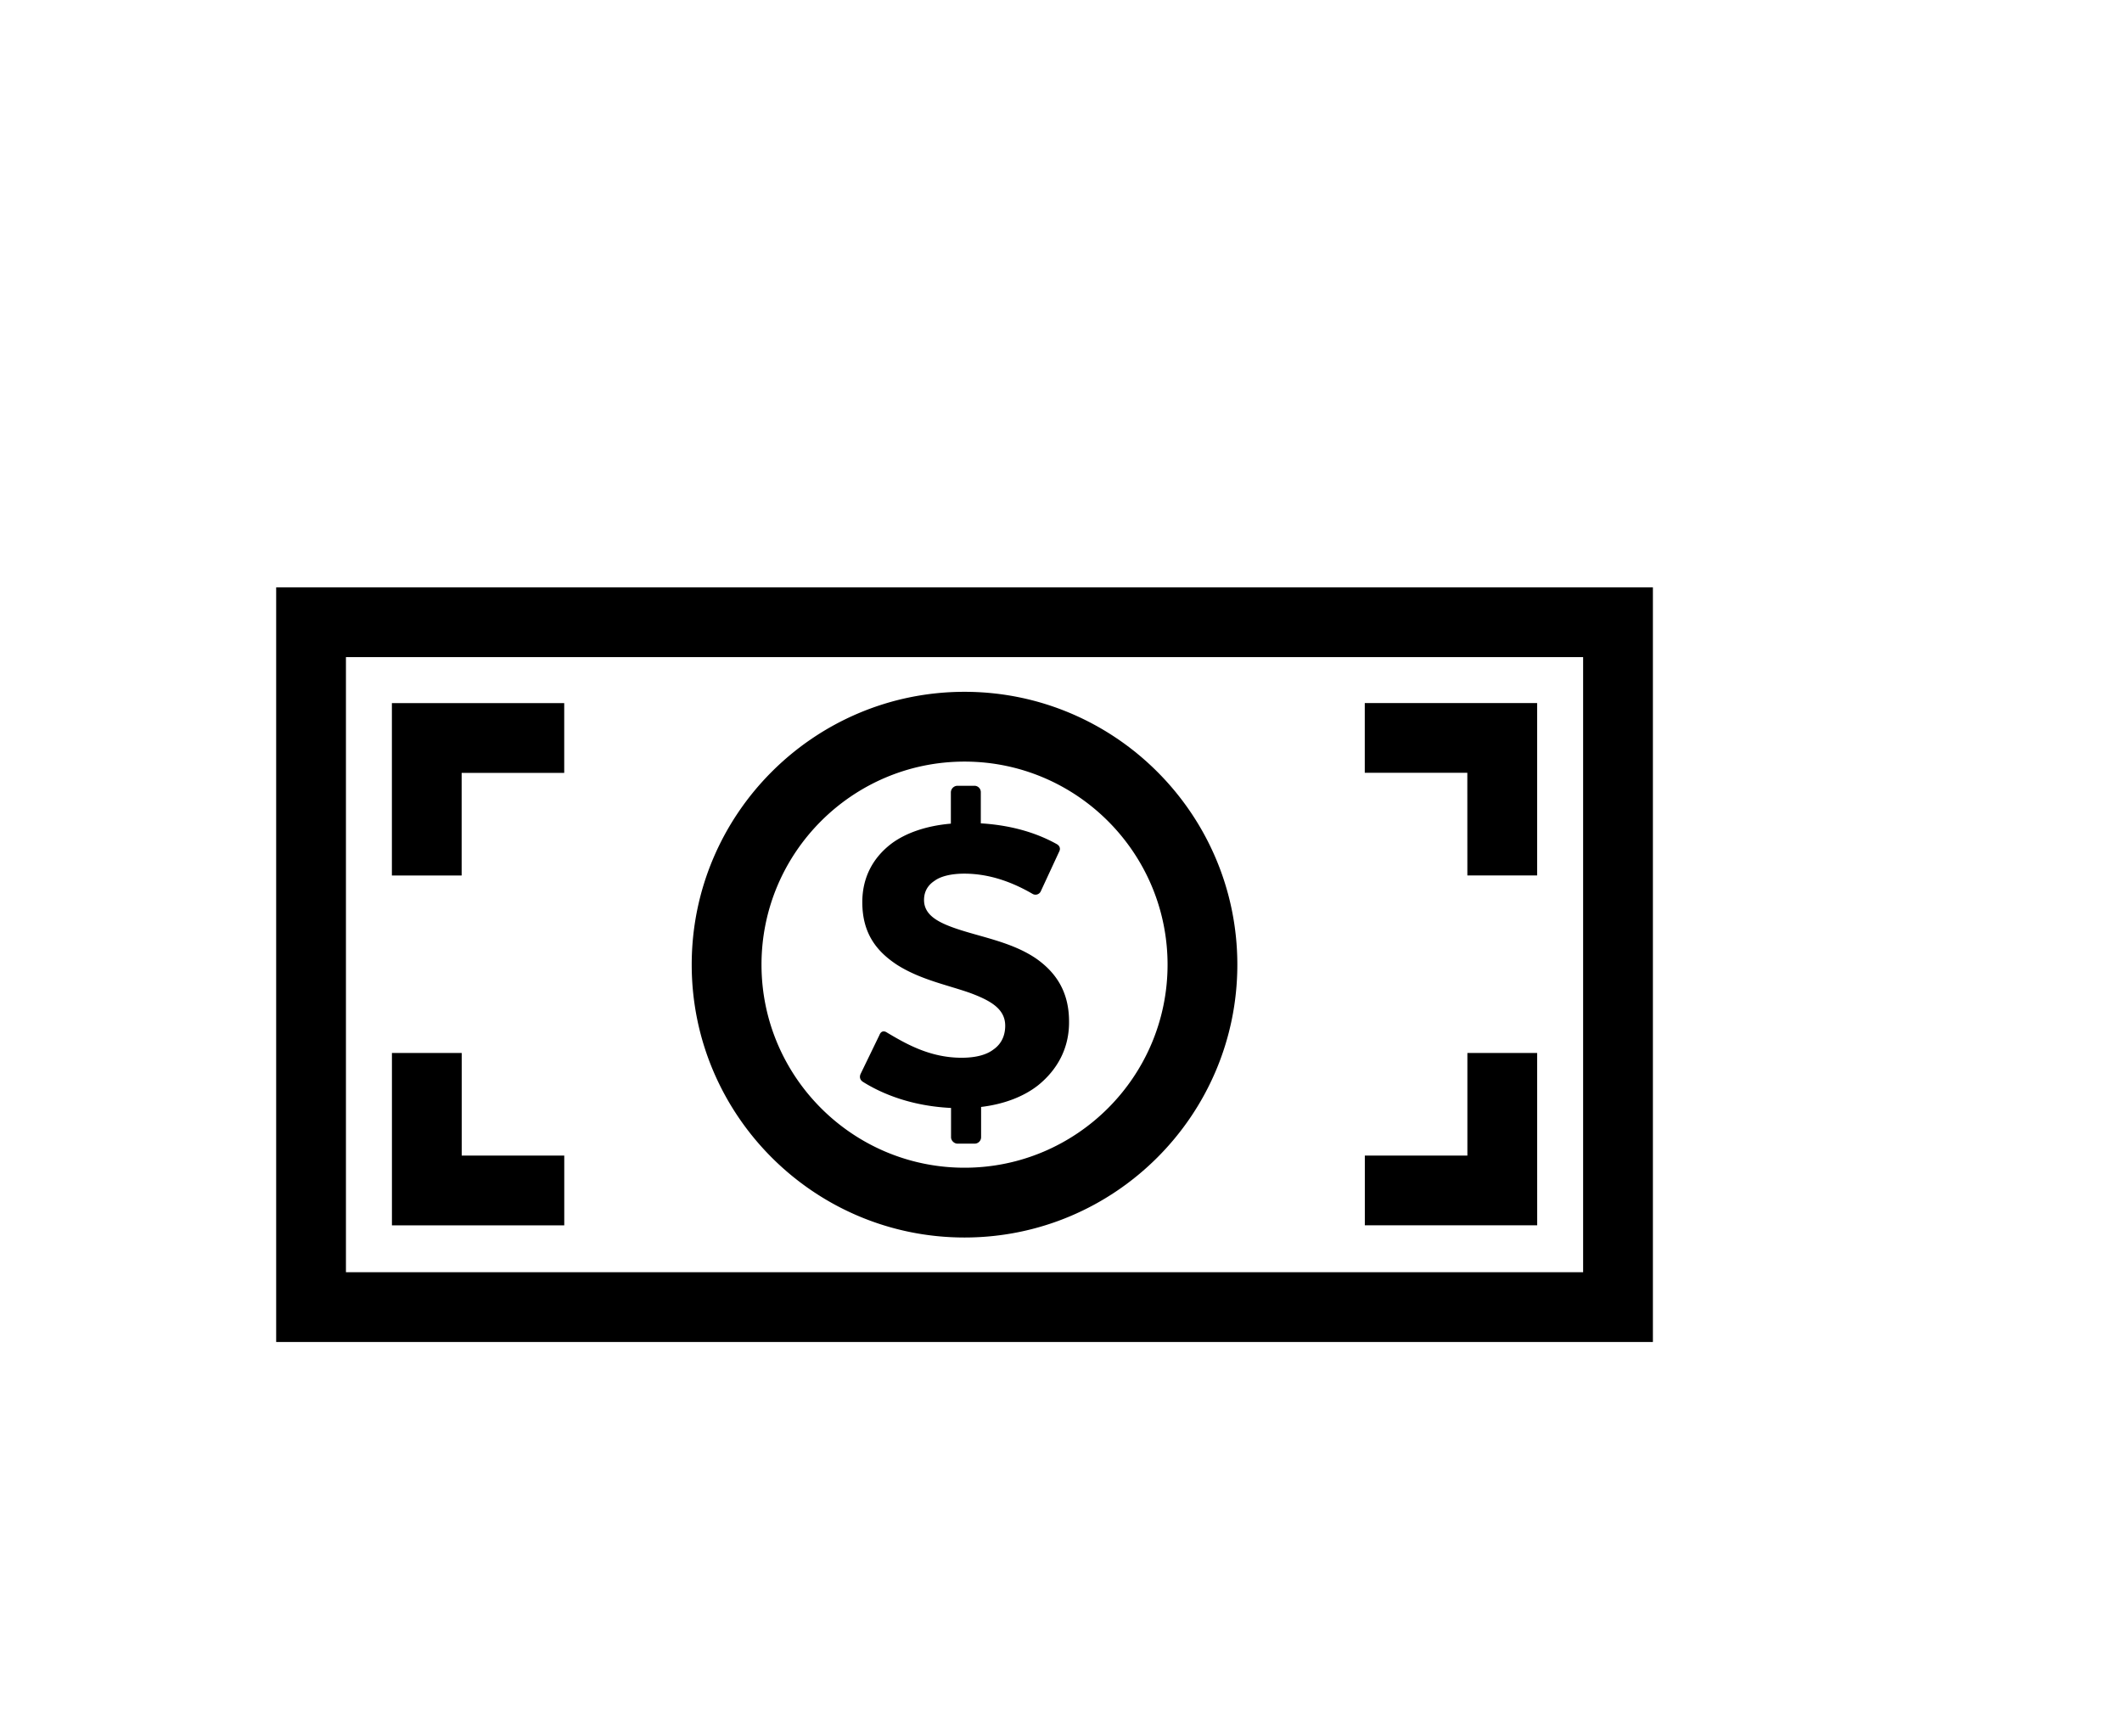 <svg xmlns="http://www.w3.org/2000/svg" viewBox="0 0 110 90"><path d="M49.999 64.142c7.797 0 14.142-6.344 14.142-14.142s-6.345-14.142-14.142-14.142c-7.798 0-14.142 6.344-14.142 14.142s6.344 14.142 14.142 14.142zm0-24.667c5.803 0 10.525 4.723 10.525 10.525 0 5.804-4.723 10.525-10.525 10.525-5.804 0-10.524-4.724-10.524-10.525-.001-5.804 4.72-10.525 10.524-10.525zM49.3 57.427v1.518c0 .172.159.332.336.332h.883a.333.333 0 0 0 .339-.332v-1.57c1.153-.137 2.198-.521 2.968-1.133.975-.793 1.606-1.902 1.591-3.297 0-1.586-.722-2.561-1.677-3.241-1.197-.833-2.738-1.105-4.004-1.516-1.084-.352-1.836-.741-1.836-1.541 0-.391.159-.741.545-.993.313-.233.857-.371 1.541-.371 1.359 0 2.555.478 3.529 1.042a.302.302 0 0 0 .43-.113l.955-2.06c.089-.16.041-.317-.137-.41-.84-.465-2.105-.956-3.92-1.067v-1.613a.329.329 0 0 0-.334-.334h-.877a.348.348 0 0 0-.341.334v1.629c-1.308.113-2.357.497-3.08 1.035-.989.754-1.511 1.789-1.511 3.035 0 1.649.771 2.574 1.814 3.256 1.224.772 2.628 1.042 3.781 1.452 1.045.39 1.813.818 1.813 1.695 0 .414-.13.896-.604 1.229-.35.271-.893.432-1.658.432-1.644 0-2.891-.728-3.846-1.293-.201-.142-.344-.063-.41.113l-.974 2.01c-.085.183-.022.34.136.431.989.617 2.507 1.242 4.548 1.341zM14.316 30.442v39.115h71.367V30.442H14.316zm67.749 35.5H17.933V34.059h64.133v31.883zM23.933 54.578h-3.616v8.935h8.933v-3.616h-5.316v-5.319h-.001zm-.002-14.519h5.317v-3.616h-8.933v8.935h3.616v-5.319zm52.134 5.316h3.617v-8.934h-8.935v3.615h5.316l.002 5.319zm3.618 9.203h-3.617v5.317H70.75v3.615h8.935l-.002-8.932z"/></svg>
